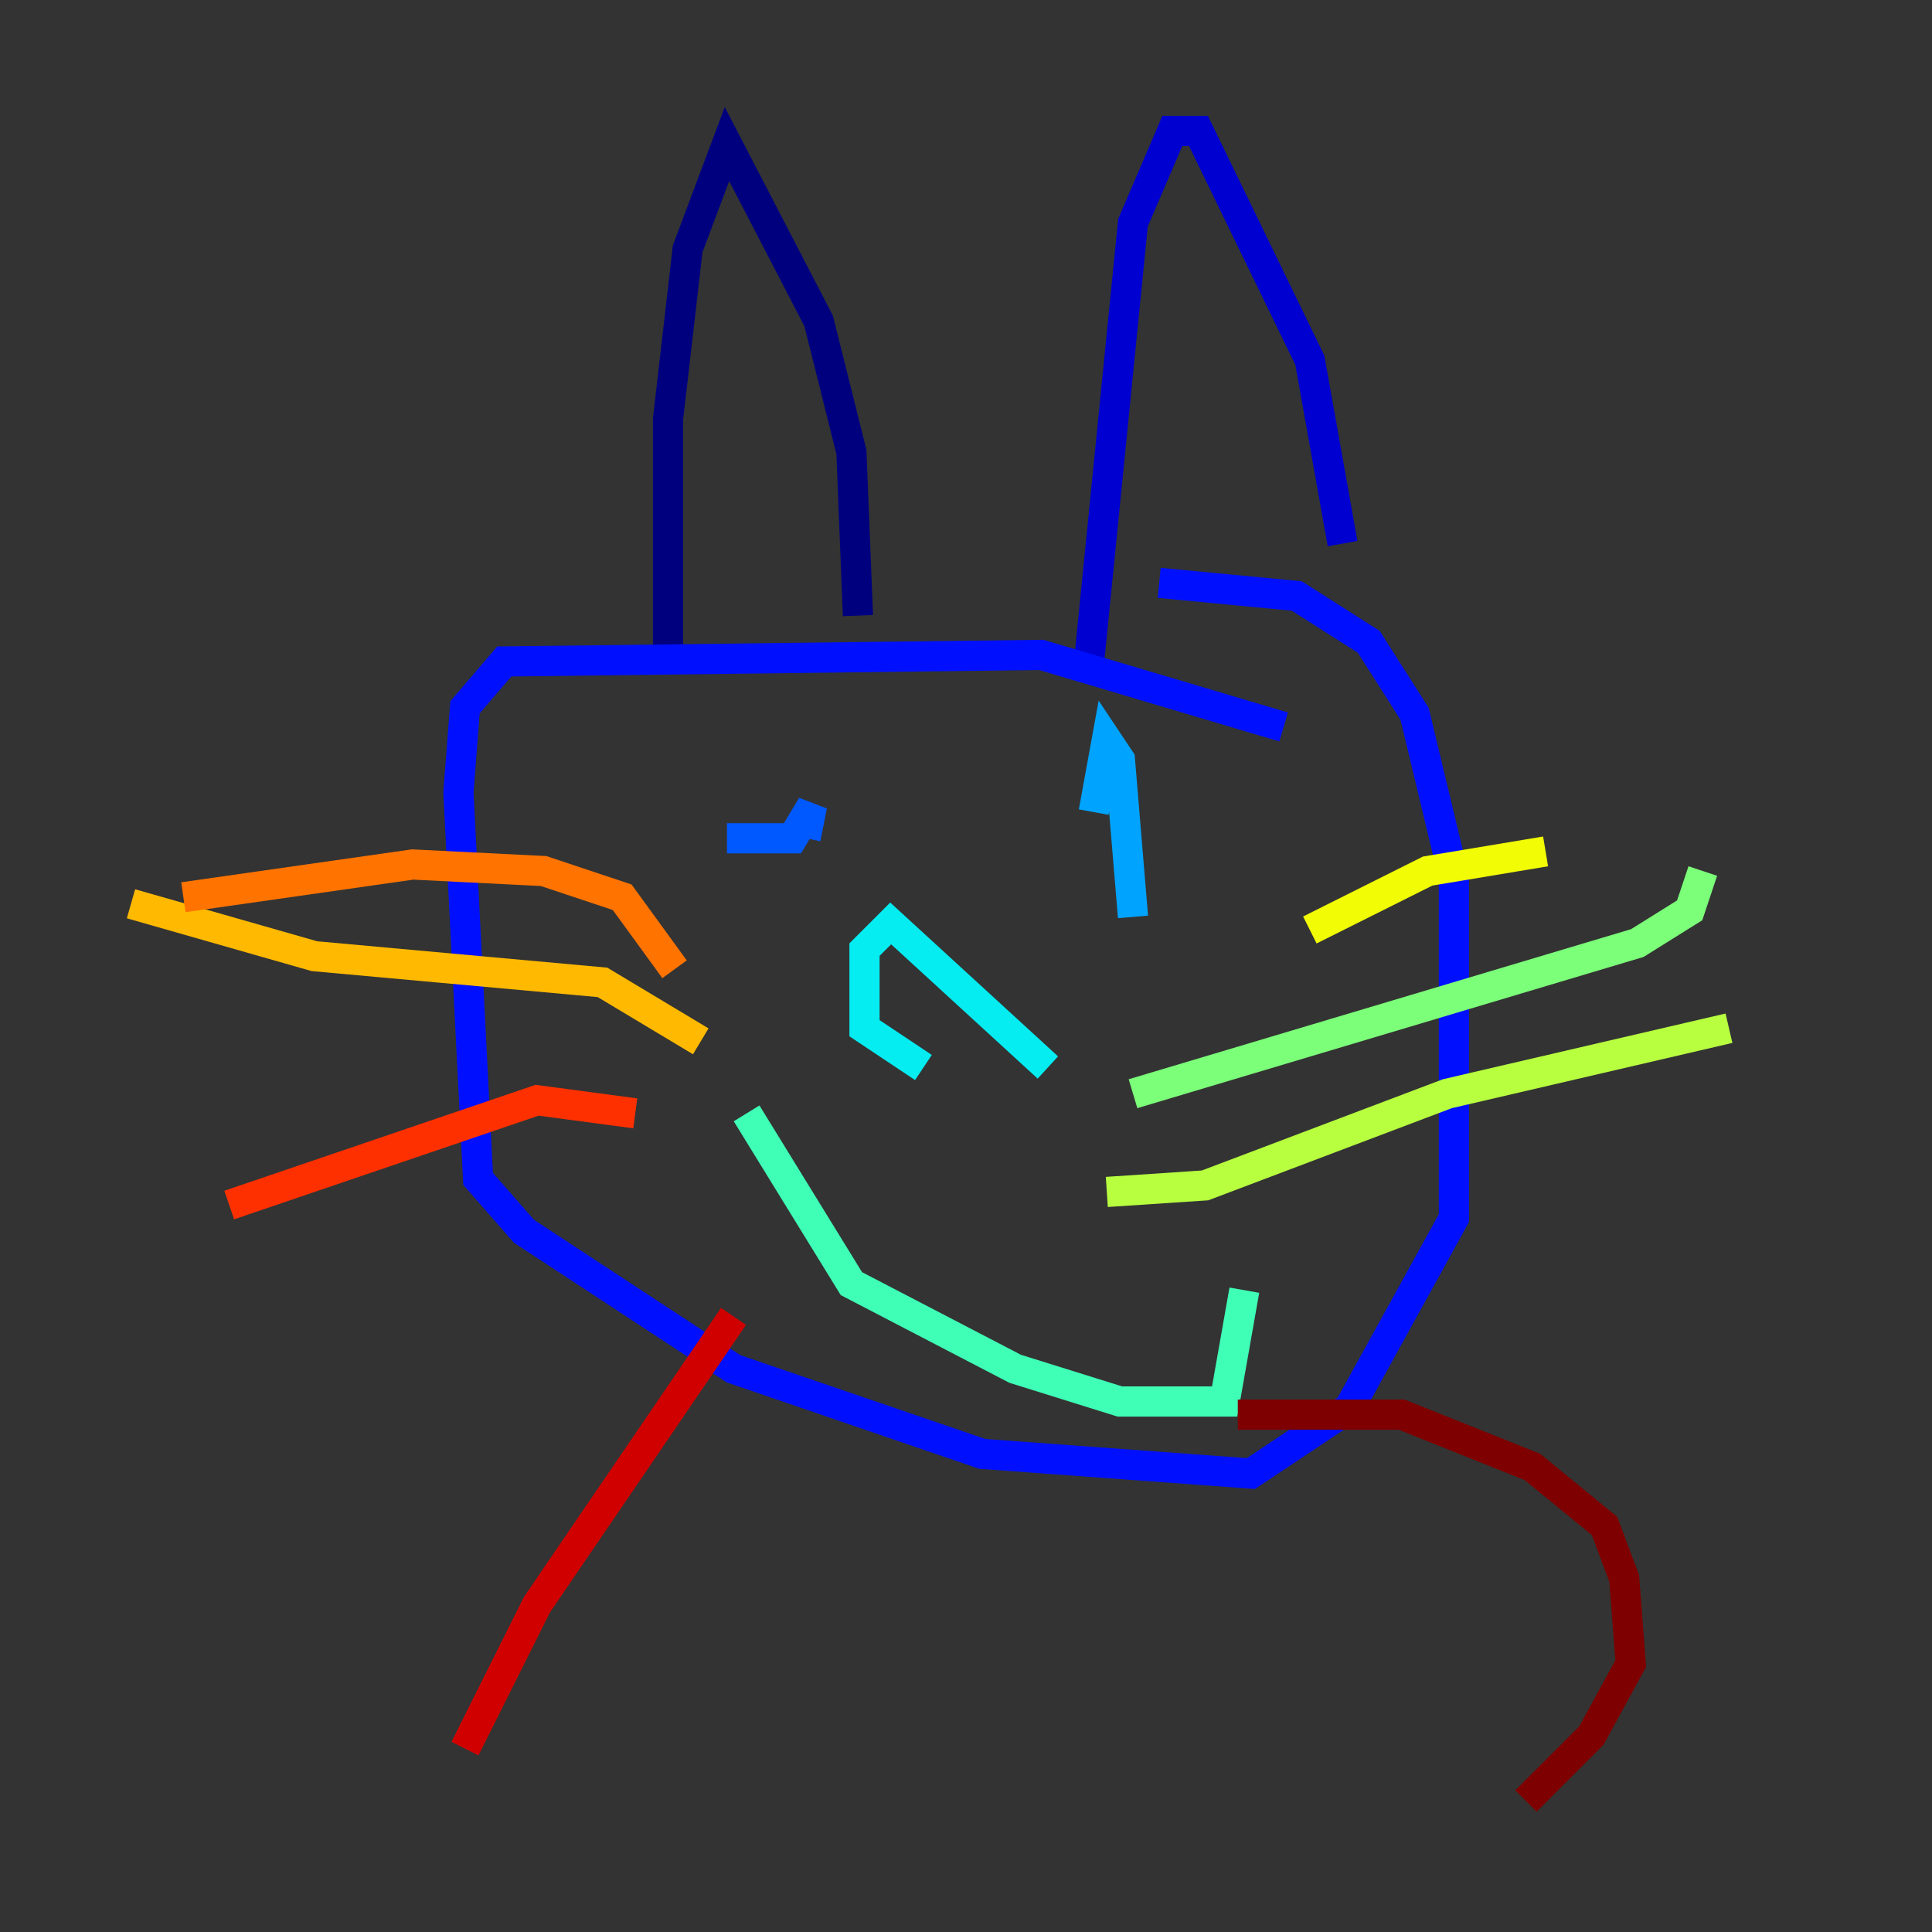<?xml version="1.0" encoding="utf-8" ?>
<svg baseProfile="tiny" height="128" version="1.2" viewBox="0,0,128,128" width="128" xmlns="http://www.w3.org/2000/svg" xmlns:ev="http://www.w3.org/2001/xml-events" xmlns:xlink="http://www.w3.org/1999/xlink"><rect x="0" y="0" width="128" height="128" fill="#333333" stroke="none"/><defs /><polyline fill="none" points="44.258,44.258 44.258,27.77 45.559,16.488 48.163,9.546 54.237,21.261 56.407,29.939 56.841,40.786" stroke="#00007f" stroke-width="2" /><polyline fill="none" points="72.027,45.125 75.064,14.752 77.668,8.678 79.403,8.678 86.78,23.864 88.949,36.014" stroke="#0000d1" stroke-width="2" /><polyline fill="none" points="85.044,48.163 68.99,43.39 33.41,43.824 30.807,46.861 30.373,52.502 31.675,78.102 34.712,81.573 48.597,90.685 65.085,96.325 82.875,97.627 89.383,93.288 96.325,80.705 96.325,58.142 93.722,47.295 90.685,42.522 85.912,39.485 76.8,38.617" stroke="#0010ff" stroke-width="2" /><polyline fill="none" points="48.163,55.539 52.502,55.539 53.803,53.37 53.37,55.539" stroke="#0058ff" stroke-width="2" /><polyline fill="none" points="75.064,60.746 74.197,50.332 73.329,49.031 72.461,53.803" stroke="#00a4ff" stroke-width="2" /><polyline fill="none" points="69.424,70.725 59.01,61.18 57.275,62.915 57.275,68.122 61.18,70.725" stroke="#05ecf1" stroke-width="2" /><polyline fill="none" points="49.464,73.763 56.407,85.044 67.254,90.685 74.197,92.854 81.139,92.854 82.441,85.478" stroke="#3fffb7" stroke-width="2" /><polyline fill="none" points="75.064,72.461 108.475,62.481 111.946,60.312 112.814,57.709" stroke="#7cff79" stroke-width="2" /><polyline fill="none" points="73.329,78.969 79.837,78.536 95.891,72.461 114.549,68.122" stroke="#b7ff3f" stroke-width="2" /><polyline fill="none" points="86.78,61.614 94.59,57.709 102.4,56.407" stroke="#f1fc05" stroke-width="2" /><polyline fill="none" points="46.427,68.99 39.919,65.085 20.827,63.349 8.678,59.878" stroke="#ffb900" stroke-width="2" /><polyline fill="none" points="44.691,64.217 41.22,59.444 36.014,57.709 27.336,57.275 12.149,59.444" stroke="#ff7300" stroke-width="2" /><polyline fill="none" points="42.088,73.763 35.58,72.895 15.186,79.837" stroke="#ff3000" stroke-width="2" /><polyline fill="none" points="48.597,87.214 35.58,106.305 30.807,115.851" stroke="#d10000" stroke-width="2" /><polyline fill="none" points="82.007,93.722 92.854,93.722 101.532,97.193 106.305,101.098 107.607,104.57 108.041,110.21 105.437,114.983 101.098,119.322" stroke="#7f0000" stroke-width="2" /></svg>